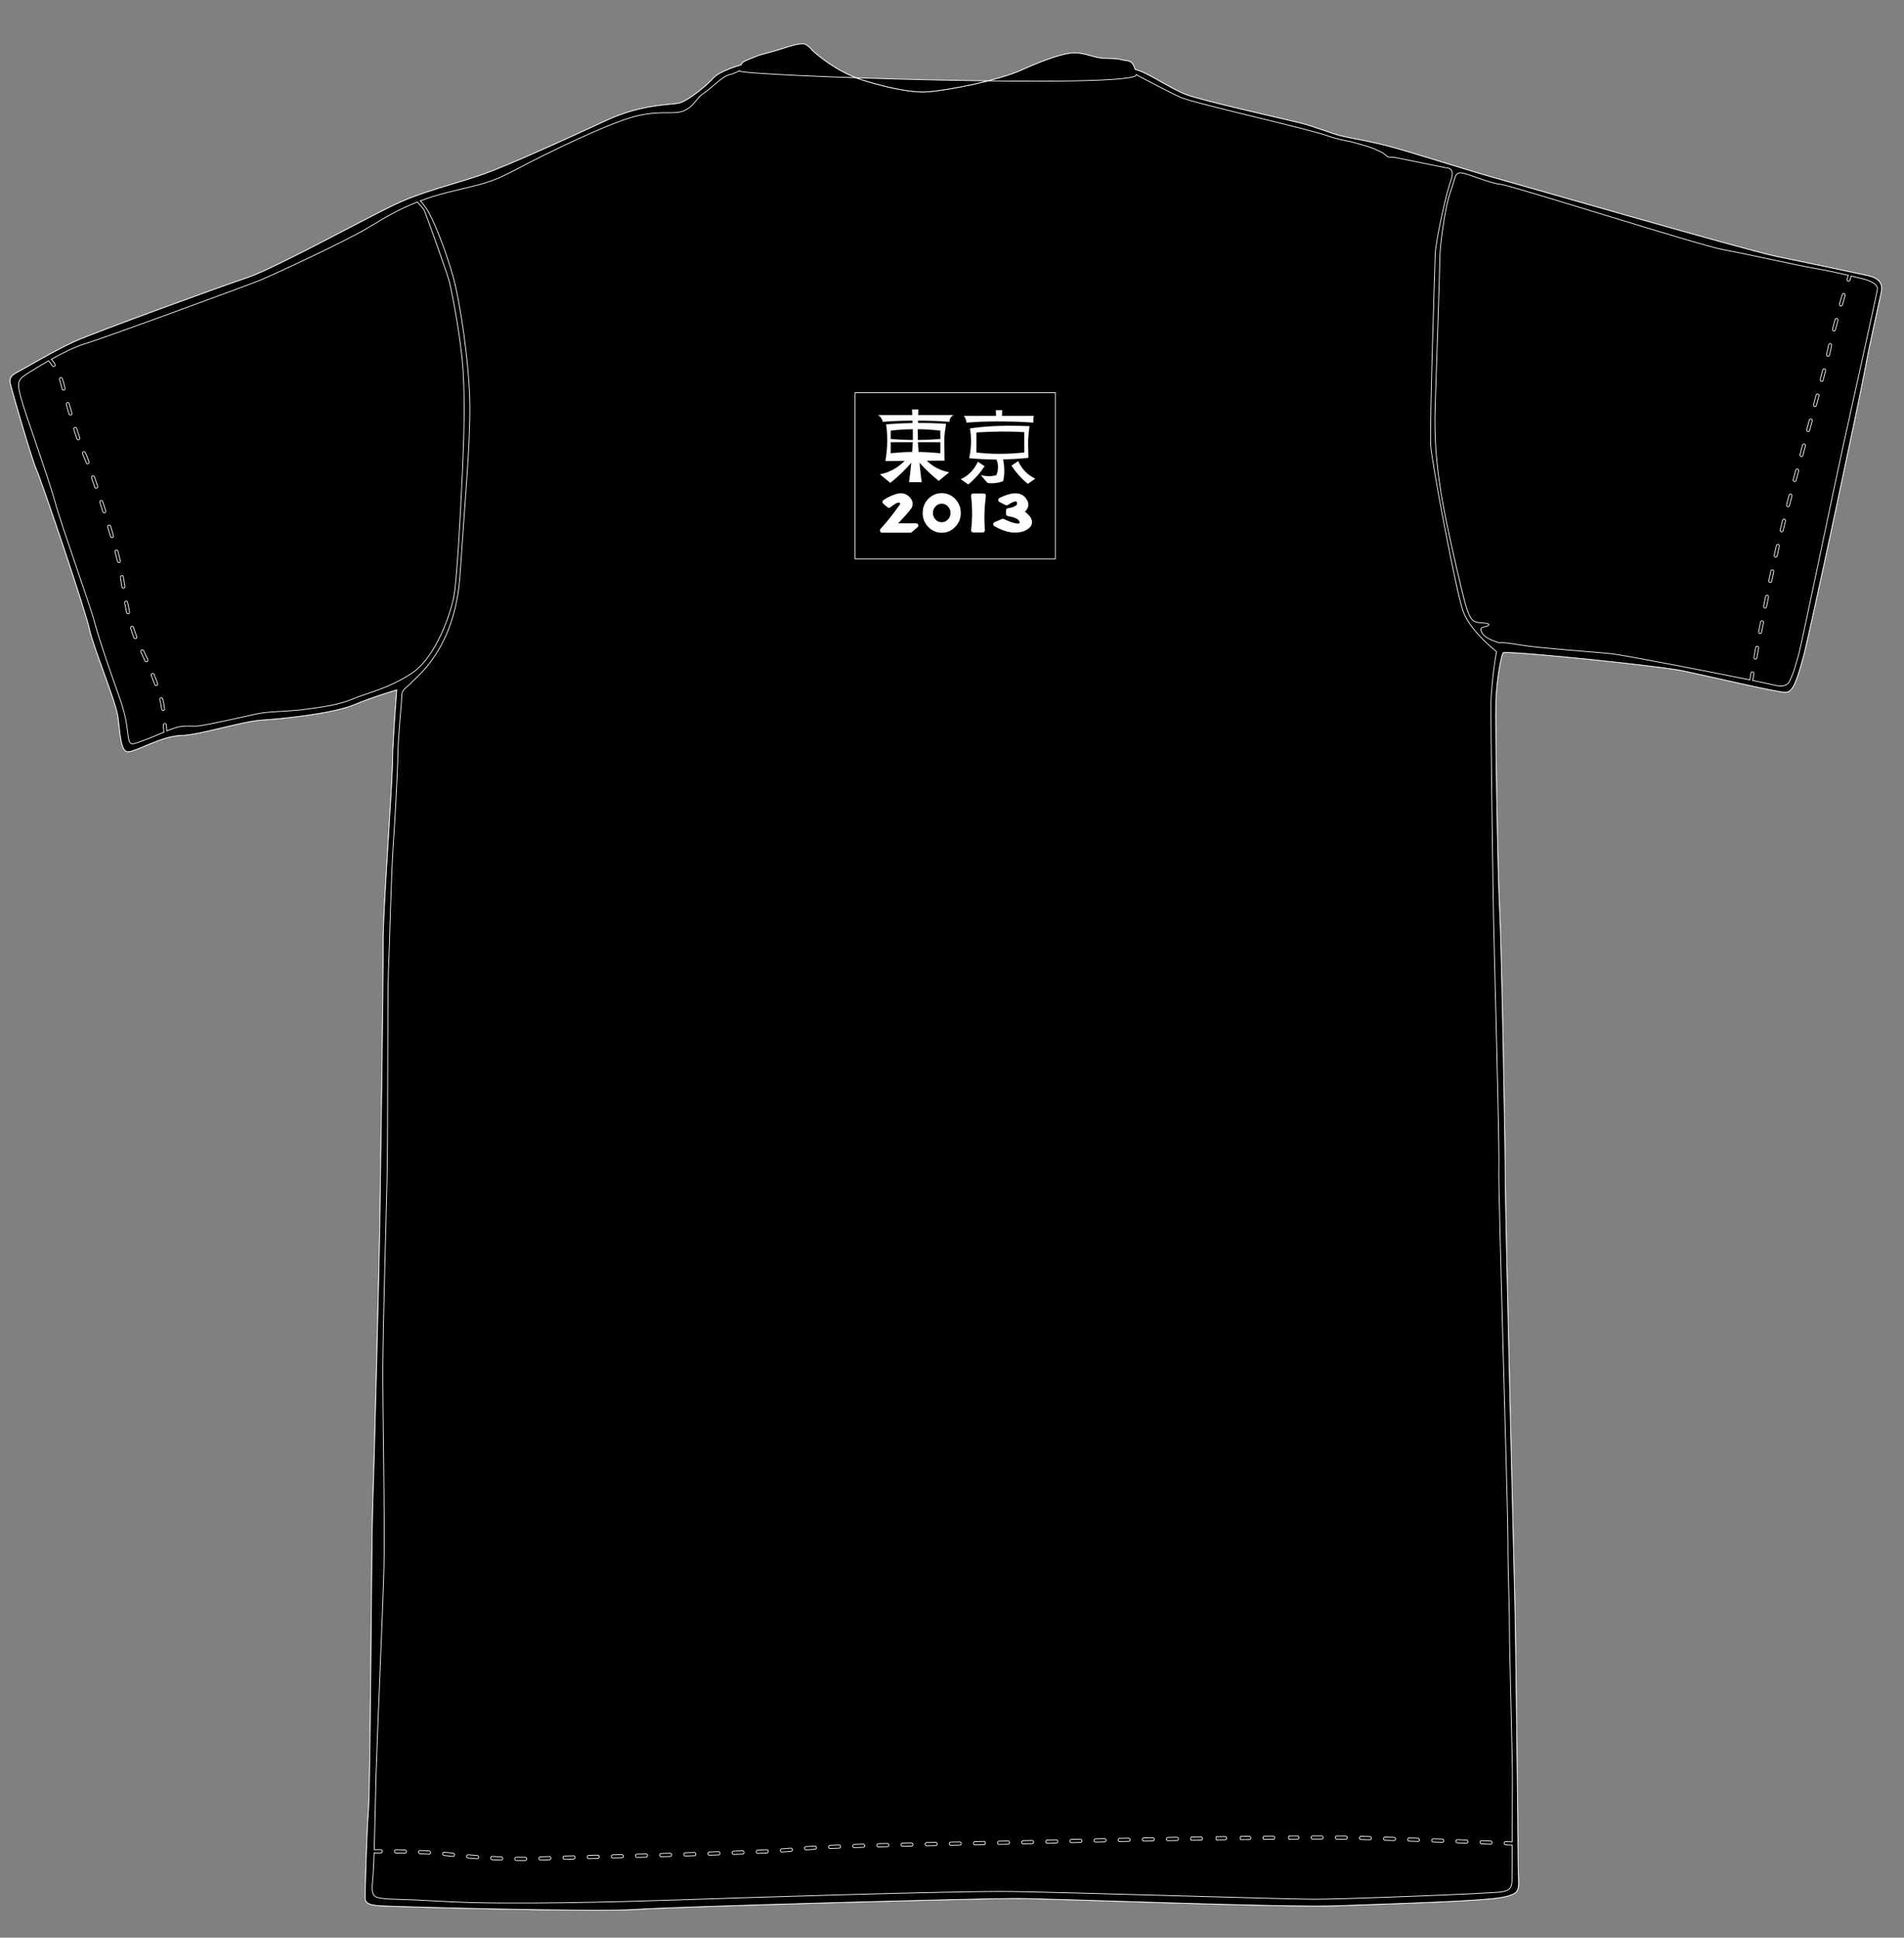 <svg xmlns="http://www.w3.org/2000/svg" xmlns:xlink="http://www.w3.org/1999/xlink" id="DO_NOT_PRINT" width="2565.666" height="2610.333" x="0" y="0" enable-background="new 0 0 2565.666 2610.333" version="1.1" viewBox="0 0 2565.666 2610.333" xml:space="preserve"><rect x="0" y="0" width="2565.666" height="2610.333" fill="#808080" stroke="none"/><g><path stroke="#FFF" stroke-miterlimit="10" d="M2516.114,371.175c-25.364-5.5-82.727-17.561-122.813-25.792 c-40.099-8.229-355.287-99.248-383.191-106.912c-27.93-7.692-112.172-34.56-137.552-41.134 c-25.374-6.59-52.271-11.442-52.271-11.442c-6.607-1.35-11.368-2.343-13.281-2.796c-11.954-2.786-35.93-12.723-55.562-17.589 c-19.625-4.88-129.424-29.293-152.836-37.95c-20.822-7.69-53.434-30.781-68.974-33.924c-0.14-0.454-0.279-0.979-0.419-1.322 c-0.117-0.291-0.257-0.551-0.384-0.842c0,0-0.649-2.192-2.295-5.169c-4.099-5.734-9.736-4.053-15.76-5.94 c-6.927-2.191-19.354-0.896-28.77-2.331c-9.441-1.419-20.758-6.519-33.568-6.808c-12.783-0.262-39.641,8.492-70.925,22.787 c-31.258,14.294-100.077,27.79-128.684,29.748c-28.604,1.956-85.481-14.283-101.416-21.368 c-31.144-13.797-52.463-34.214-52.463-34.214s-3.893-5.112-9.11-8.104c-5.244-2.966-18.665,1.17-33.771,6.134 c-15.107,4.935-28.032,7.333-33.098,9.719c-5.078,2.397-7.526,2.825-11.251,4.533c-1.239,0.564-3.396,1.572-3.396,1.572 l-3.904,2.191c0,0-0.942,1.462-1.837,3.254c-5.717,1.667-29.753,9.057-37.331,17.726c-8.626,9.884-35.265,31.815-47.207,34.006 c-11.93,2.192-50.486,1.641-95.664,22.484c-45.178,20.842-131.975,60.873-170.034,74.023 c-38.07,13.178-78.668,21.944-117.747,40.595c-39.08,18.624-160.887,85.535-196.93,97.595 c-36.03,12.076-205.042,73.486-232.957,86.099c-27.917,12.613-67.009,36.185-78.669,42.222 c-11.674,6.037-8.626,12.612-6.597,20.291c2.028,7.664,26.895,94.865,34,110.759c7.107,15.907,66.485,191.385,71.053,213.868 s34.512,95.402,38.072,116.245c3.547,20.842,3.036,50.453,14.709,49.362c11.675-1.102,45.179-21.379,70.556-21.93 c25.376-0.553,82.215-19.203,109.622-20.842c27.404-1.641,94.923-8.783,122.838-20.292c27.903-11.525,58.358-20.292,58.358-20.292 s-5.577,72.369-5.577,93.225c0,32.891-13.203,206.727-12.693,247.309c0.51,40.583-4.057,339.447-4.568,382.205 c-0.51,42.789-8.113,342.189-9.646,381.13c-1.518,38.913-3.035,372.873-5.574,404.136c-2.539,31.25-4.567,111.312-4.567,118.975 c0,7.691,5.064,9.884,19.787,10.986c14.722,1.09,289.813,8.768,344.634,4.936c54.81-3.846,464.399-14.806,511.594-14.806 c47.206,0,361.884,12.6,433.957,9.87c72.073-2.758,202.007-6.037,225.864-12.074c23.848-6.025,17.761-8.768,17.761-47.158 c0-38.39-3.548-313.666-4.058-333.957c-0.51-20.277-13.204-541.225-13.204-582.909c0-41.672-5.065-320.231-7.616-365.209 c-2.527-44.952-6.087-253.332-5.067-281.852c1.009-28.509,7.426-64.884,10.425-65.119c19.471-1.544,209.344,17.96,241.315,24.536 c31.972,6.587,129.423,29.623,139.067,29.071c9.646-0.536,14.724-15.907,23.35-47.17c8.625-31.236,77.148-354.237,82.727-385.486 c5.588-31.263,18.781-89.392,20.82-99.248C2535.404,390.901,2541.505,376.647,2516.114,371.175z"/><g><path stroke="#FFF" stroke-miterlimit="10" d="M2516.114,371.175c-25.364-5.5-82.727-17.561-122.813-25.792 c-40.099-8.229-355.287-99.248-383.191-106.912c-27.93-7.692-112.172-34.56-137.552-41.134 c-25.374-6.59-52.271-11.442-52.271-11.442c-6.607-1.35-11.368-2.343-13.281-2.796c-11.954-2.786-35.93-12.723-55.562-17.589 c-19.625-4.88-129.424-29.293-152.836-37.95c-20.822-7.69-53.434-30.781-68.974-33.924c-0.14-0.454-0.279-0.979-0.419-1.322 c-0.117-0.291-0.257-0.551-0.384-0.842c0,0-0.649-2.192-2.295-5.169c-4.099-5.734-9.736-4.053-15.76-5.94 c-6.927-2.191-19.354-0.896-28.77-2.331c-9.441-1.419-20.758-6.519-33.568-6.808c-12.783-0.262-39.641,8.492-70.925,22.787 c-31.258,14.294-100.077,27.79-128.684,29.748c-28.604,1.956-85.481-14.283-101.416-21.368 c-31.144-13.797-52.463-34.214-52.463-34.214s-3.893-5.112-9.11-8.104c-5.244-2.966-18.665,1.17-33.771,6.134 c-15.107,4.935-28.032,7.333-33.098,9.719c-5.078,2.397-7.526,2.825-11.251,4.533c-1.239,0.564-3.396,1.572-3.396,1.572 l-3.904,2.191c0,0-0.942,1.462-1.837,3.254c-5.717,1.667-29.753,9.057-37.331,17.726c-8.626,9.884-35.265,31.815-47.207,34.006 c-11.93,2.192-50.486,1.641-95.664,22.484c-45.178,20.842-131.975,60.873-170.034,74.023 c-38.07,13.178-78.668,21.944-117.747,40.595c-39.08,18.624-160.887,85.535-196.93,97.595 c-36.03,12.076-205.042,73.486-232.957,86.099c-27.917,12.613-67.009,36.185-78.669,42.222 c-11.674,6.037-8.626,12.612-6.597,20.291c2.028,7.664,26.895,94.865,34,110.759c7.107,15.907,66.485,191.385,71.053,213.868 s34.512,95.402,38.072,116.245c3.547,20.842,3.036,50.453,14.709,49.362c11.675-1.102,45.179-21.379,70.556-21.93 c25.376-0.553,82.215-19.203,109.622-20.842c27.404-1.641,94.923-8.783,122.838-20.292c27.903-11.525,58.358-20.292,58.358-20.292 s-5.577,72.369-5.577,93.225c0,32.891-13.203,206.727-12.693,247.309c0.51,40.583-4.057,339.447-4.568,382.205 c-0.51,42.789-8.113,342.189-9.646,381.13c-1.518,38.913-3.035,372.873-5.574,404.136c-2.539,31.25-4.567,111.312-4.567,118.975 c0,7.691,5.064,9.884,19.787,10.986c14.722,1.09,289.813,8.768,344.634,4.936c54.81-3.846,464.399-14.806,511.594-14.806 c47.206,0,361.884,12.6,433.957,9.87c72.073-2.758,202.007-6.037,225.864-12.074c23.848-6.025,17.761-8.768,17.761-47.158 c0-38.39-3.548-313.666-4.058-333.957c-0.51-20.277-13.204-541.225-13.204-582.909c0-41.672-5.065-320.231-7.616-365.209 c-2.527-44.952-6.087-253.332-5.067-281.852c1.009-28.509,7.426-64.884,10.425-65.119c19.471-1.544,209.344,17.96,241.315,24.536 c31.972,6.587,129.423,29.623,139.067,29.071c9.646-0.536,14.724-15.907,23.35-47.17c8.625-31.236,77.148-354.237,82.727-385.486 c5.588-31.263,18.781-89.392,20.82-99.248C2535.404,390.901,2541.505,376.647,2516.114,371.175z M475.79,941.458 c-17.772,7.69-40.1,10.972-65.476,14.266c-25.377,3.28-46.698,2.191-64.457,6.037c-17.774,3.833-70.045,15.896-80.699,16.433 c-10.654,0.565-18.781-2.191-35.022,4.396c-1.76,0.704-3.548,1.435-5.308,2.166c-0.179-2.235-0.409-5.019-0.675-8.149 c-0.104-1.199-1.11-2.081-2.219-1.97c-1.124,0.111-1.928,1.185-1.826,2.384c0.333,3.764,0.586,6.975,0.765,9.374 c-13.217,5.5-25.964,10.974-33.376,13.192c-9.135,2.744-13.191,7.127-15.22-10.972c-2.029-18.085-4.568-30.161-12.185-51.54 c-7.616-21.381-26.384-74.589-32.483-98.16c-6.088-23.571-44.158-128.858-53.292-162.313 c-9.136-33.455-40.611-120.091-45.675-139.279c-5.08-19.189-6.1-24.676,5.575-32.368c5.357-3.5,17.465-11.083,31.334-18.912 c1.366,1.655,3.165,3.956,5.117,6.878c0.394,0.607,1.007,0.896,1.646,0.896c0.408,0,0.828-0.123,1.2-0.4 c0.904-0.702,1.096-2.095,0.446-3.073c-1.775-2.646-3.368-4.713-4.721-6.383c15.437-8.573,32.469-17.091,44.667-20.663 c24.369-7.14,219.766-78.973,236.008-85.546c16.243-6.576,114.699-52.105,145.678-70.744 c21.206-12.777,41.005-24.799,66.88-34.958c2.079,3.034,7.77,8.189,9.249,11.372c2.03,4.398,30.443,82.804,34.002,97.058 c3.548,14.266,15.732,77.332,18.271,118.451c2.539,41.133,1.52,84.457-1.021,139.83c-2.538,55.388-7.105,139.844-11.164,163.415 c-4.07,23.587-24.354,83.343-56.839,104.75C522.475,928.306,493.548,933.78,475.79,941.458z M2009.09,945.854 c-0.511,21.381,2.539,244.016,3.546,295.57c1.022,51.54,8.116,301.593,7.106,332.305c-1.02,30.698,12.185,452.934,12.185,501.192 c0,48.261,2.028,82.253,2.028,116.259c0,33.994,4.059,172.169,4.059,203.998c0,18.183-0.166,55.388-0.307,86.154l-8.726-0.346 c-1.443-0.096-2.068,0.911-2.12,2.096c-0.038,1.227,0.83,2.248,1.952,2.288l8.881,0.372c-0.104,21.051-0.18,38.405-0.18,43.215 c0,12.076-0.51,17.562-14.212,19.755c-13.704,2.192-213.681,9.884-251.753,9.884c-38.06,0-334.975-9.334-408.567-10.421 c-73.604-1.104-391.827,9.316-455.773,11.508c-63.96,2.192-222.305,6.576-301.486,2.192c-79.181-4.384-78.67-2.742-89.845-4.384 c-11.165-1.652-16.229-1.116-13.704-25.224c0.856-8.023,1.468-20.775,1.965-36.033c2.106-0.015,5.194-0.043,9.073-0.043 c1.122,0,2.026-0.992,2.026-2.191c0-1.215-0.904-2.191-2.026-2.191c-3.777,0-6.827,0.027-8.919,0.041 c0.919-30.078,1.479-68.824,2.449-101.618c1.532-51.54,9.136-221.532,10.667-278.562c1.531-57.025-2.027-223.735-1.53-275.829 c0.51-52.092,4.069-183.142,5.587-243.462c1.533-60.335,0.511-252.258,2.029-286.25c1.532-34.006,3.559-124.488,6.087-162.328 c2.539-37.839,6.097-100.337,6.595-128.307c0.523-27.969,5.092-66.911,5.092-77.332c0-10.421,7.604-12.048,13.702-19.188 c6.087-7.127,58.358-44.413,64.954-144.765c6.608-100.338,13.703-173.825,13.205-228.123 c-0.511-54.284-12.694-138.189-22.851-174.376c-10.144-36.184-26.883-77.868-35.519-90.481c-4.135-6.037-6.624-9.152-8.384-10.656 c10.856-4.107,22.76-7.883,36.298-11.289c48.215-12.048,56.329-11.498,95.421-32.339c39.081-20.842,124.856-62.513,159.878-70.742 c35.023-8.215,50.243-1.089,63.946-7.127c13.703-6.037,16.241-16.997,26.397-23.571c10.143-6.59,24.865-22.498,34-24.689 c6.955-1.667,11.828-4.273,13.768-5.43c-2.028,6.974,538.73,24.536,535.133,5.209l0.396,0.36c0,0,41.158,21.861,58.535,29.884 c17.352,8.035,176.35,43.477,200.093,52.588c5.613,2.135,16.229,4.7,29.319,7.416l0.025-0.166 c6.278,1.641,27.24,7.25,33.682,10.49c7.617,3.847,9.352,3.419,13.934,7.818c4.555,4.381,4.338,1.501,15.502,3.693 c11.162,2.192,61.419,12.613,64.966,13.178c3.559,0.537,13.704,0,7.106,18.085c-6.596,18.1-20.3,82.253-20.809,98.16 c-0.497,15.894-7.604,234.145-6.086,257.716c1.518,23.599,33.492,193.025,43.138,222.097 c8.307,25.018,37.611,49.597,45.625,55.953C2012.969,895.912,2009.483,929.176,2009.09,945.854z M2483.133,603.114 c-11.162,50.453-55.32,264.32-59.378,278.586c-4.069,14.24-6.595,23.571-9.647,30.147c-3.047,6.588-4.566,15.894-23.857,10.972 c-3.928-1.02-14.287-3.225-28.423-6.133l1.604-8.932c0.219-1.199-0.494-2.343-1.604-2.578c-1.15-0.234-2.171,0.551-2.39,1.722 l-1.592,8.988c-56.637-11.552-165.672-32.573-184.682-34.972c-14.519-1.82-63.997-5.101-102.973-9.208 c-24.153-2.563-44.362-7.346-49.352-5.582c-6.418-1.862-19.635-6.383-23.424-12.944c-5.078-8.781,1.006-7.693,6.596-9.882 c5.587-2.192,1.518-3.819-9.135-4.385c-10.654-0.539-13.703-4.935-18.781-20.277c-5.077-15.37-28.924-119.002-34.514-155.751 c-5.574-36.738-9.146-68.538-7.615-116.798c1.532-48.247,6.099-177.118,6.099-195.755c0-18.65,7.106-71.293,14.2-91.046 c7.107-19.726,5.588-27.419,15.22-26.3c9.646,1.103,37.065,13.715,52.796,15.342c15.732,1.653,267.483,82.252,300.974,88.29 c33.503,6.037,97.961,20.842,123.848,25.227c15.21,2.577,31.106,6.105,43.496,9.014l-1.646,5.141 c-0.371,1.145,0.19,2.399,1.262,2.786c0.217,0.096,0.434,0.123,0.649,0.123c0.856,0,1.633-0.565,1.927-1.474l1.812-5.625 c6.813,1.612,12.26,2.977,15.438,3.75c9.134,2.192,20.809,7.113,19.789,14.252 C2528.811,396.938,2494.298,552.678,2483.133,603.114z"/><path stroke="#FFF" stroke-miterlimit="10" d="M193.558,876.586c-0.523-1.074-1.747-1.459-2.756-0.922 c-0.982,0.551-1.365,1.889-0.855,2.949c1.812,3.75,3.651,7.692,5.461,11.704c0.358,0.8,1.071,1.24,1.825,1.24 c0.293,0,0.601-0.054,0.88-0.22c1.023-0.524,1.429-1.833,0.945-2.922C197.232,884.347,195.382,880.378,193.558,876.586z"/><path stroke="#FFF" stroke-miterlimit="10" d="M179.944,845.171c-0.357-1.145-1.505-1.792-2.563-1.391 c-1.073,0.372-1.646,1.613-1.302,2.756c1.39,4.591,2.858,8.822,4.363,12.53c0.318,0.812,1.071,1.31,1.85,1.31 c0.28,0,0.548-0.041,0.816-0.18c1.02-0.483,1.492-1.778,1.047-2.881C182.712,853.719,181.297,849.638,179.944,845.171z"/><path stroke="#FFF" stroke-miterlimit="10" d="M83.975,510.014c-0.409-1.13-1.582-1.681-2.628-1.241 c-1.046,0.442-1.556,1.71-1.148,2.84c1.046,2.866,1.888,5.763,2.552,8.628l0.892,3.723c0.244,0.979,1.06,1.626,1.967,1.626 c0.165,0,0.33-0.014,0.509-0.054c1.097-0.305,1.736-1.518,1.457-2.689l-0.882-3.667C85.991,516.148,85.072,513.06,83.975,510.014z"/><path stroke="#FFF" stroke-miterlimit="10" d="M100.727,575.806c-1.059,0.415-1.622,1.656-1.251,2.8 c1.405,4.313,2.795,8.518,4.121,12.433c0.319,0.896,1.086,1.447,1.915,1.447c0.241,0,0.471-0.042,0.7-0.137 c1.046-0.414,1.596-1.695,1.2-2.814c-1.34-3.914-2.716-8.077-4.095-12.376C102.946,576.014,101.785,575.407,100.727,575.806z"/><path stroke="#FFF" stroke-miterlimit="10" d="M219.255,941.499c-0.32-1.171-1.469-1.819-2.528-1.49 c-1.071,0.359-1.696,1.572-1.376,2.73c0.65,2.37,1.146,4.439,1.44,6.161c0.346,1.972,0.676,4.149,0.982,6.425 c0.141,1.102,1.009,1.875,2.006,1.875c0.101,0,0.203,0,0.303-0.014c1.098-0.18,1.865-1.31,1.711-2.495 c-0.333-2.33-0.665-4.579-1.022-6.591C220.465,946.254,219.942,944.036,219.255,941.499z"/><path stroke="#FFF" stroke-miterlimit="10" d="M169.571,809.703c-1.096,0.234-1.799,1.393-1.582,2.592 c0.817,4.3,1.686,8.642,2.628,12.93c0.217,0.994,1.061,1.681,1.979,1.681c0.152,0,0.304-0.012,0.458-0.069 c1.098-0.262,1.775-1.461,1.506-2.632c-0.917-4.247-1.787-8.534-2.589-12.807C171.741,810.214,170.656,809.415,169.571,809.703z"/><path stroke="#FFF" stroke-miterlimit="10" d="M204.912,907.298c-1.033,0.482-1.492,1.778-1.047,2.896 c1.659,4.134,3.242,8.201,4.685,12.089c0.33,0.854,1.097,1.364,1.887,1.364c0.256,0,0.511-0.041,0.766-0.151 c1.033-0.455,1.544-1.738,1.109-2.854c-1.454-3.928-3.048-8.036-4.731-12.2C207.145,907.341,205.935,906.83,204.912,907.298z"/><path stroke="#FFF" stroke-miterlimit="10" d="M124.687,641.173c-1.046,0.429-1.569,1.696-1.186,2.826 c1.353,3.916,2.782,8.063,4.224,12.365c0.293,0.882,1.083,1.435,1.9,1.435c0.243,0,0.473-0.042,0.703-0.139 c1.046-0.414,1.594-1.667,1.212-2.812c-1.456-4.315-2.872-8.463-4.237-12.393C126.906,641.339,125.733,640.759,124.687,641.173z"/><path stroke="#FFF" stroke-miterlimit="10" d="M135.812,674.214c-1.046,0.414-1.594,1.669-1.237,2.812l4.031,12.435 c0.28,0.908,1.072,1.461,1.913,1.461c0.23,0,0.446-0.029,0.665-0.111c1.058-0.386,1.62-1.641,1.25-2.786l-4.019-12.459 C138.033,674.423,136.897,673.815,135.812,674.214z"/><path stroke="#FFF" stroke-miterlimit="10" d="M115.004,609.704c-0.486-1.09-1.71-1.572-2.706-1.048 c-1.021,0.509-1.456,1.833-0.97,2.923l0.689,1.53c0.98,2.136,2.41,5.734,4.185,10.433c0.307,0.856,1.071,1.378,1.876,1.378 c0.254,0,0.509-0.054,0.75-0.151c1.048-0.469,1.545-1.75,1.122-2.866c-1.809-4.838-3.292-8.56-4.312-10.766L115.004,609.704z"/><path stroke="#FFF" stroke-miterlimit="10" d="M166.203,776.938c-0.19-1.212-1.212-1.695-2.283-1.503 c-1.111,0.208-1.812,1.669-1.621,2.868l1.952,12.351c0.165,1.062,1.02,1.821,1.989,1.821c0.117,0,0.231-0.029,0.346-0.042 c1.11-0.206,1.85-1.351,1.659-2.537L166.203,776.938z"/><path stroke="#FFF" stroke-miterlimit="10" d="M156.354,740.946c-1.086,0.345-1.686,1.558-1.366,2.716 c1.276,4.673,2.398,8.932,3.291,12.64c0.243,0.979,1.073,1.626,1.979,1.626c0.151,0,0.33-0.014,0.51-0.055 c1.083-0.316,1.733-1.515,1.44-2.688c-0.917-3.748-2.041-8.05-3.342-12.75C158.561,741.263,157.414,740.574,156.354,740.946z"/><path stroke="#FFF" stroke-miterlimit="10" d="M146.415,707.464c-1.059,0.385-1.633,1.627-1.276,2.784 c1.3,4.261,2.59,8.437,3.803,12.504c0.279,0.922,1.071,1.501,1.938,1.501c0.204,0,0.408-0.028,0.613-0.097 c1.07-0.371,1.659-1.613,1.312-2.757c-1.223-4.065-2.488-8.284-3.815-12.557C148.635,707.698,147.486,707.078,146.415,707.464z"/><path stroke="#FFF" stroke-miterlimit="10" d="M90.686,542.408c-1.085,0.343-1.685,1.584-1.352,2.729 c1.147,4.079,2.384,8.326,3.674,12.599c0.28,0.936,1.07,1.515,1.94,1.515c0.203,0,0.406-0.026,0.612-0.108 c1.07-0.359,1.66-1.601,1.313-2.757c-1.289-4.261-2.499-8.477-3.662-12.544C92.881,542.682,91.732,542.034,90.686,542.408z"/><path stroke="#FFF" stroke-miterlimit="10" d="M805.421,2499.238l-12.21,0.316c-1.124,0.042-2.004,1.035-1.978,2.248 c0.024,1.186,0.917,2.135,2.028,2.135h0.024l12.237-0.316c1.123-0.027,2.003-1.033,1.964-2.246 C807.463,2500.162,806.786,2499.129,805.421,2499.238z"/><path stroke="#FFF" stroke-miterlimit="10" d="M935.559,2495.613l-12.197,0.386c-1.124,0.026-2.004,1.047-1.966,2.26 c0.025,1.188,0.932,2.124,2.029,2.124h0.05l12.197-0.387c1.123-0.027,2.003-1.046,1.979-2.246 C937.611,2496.537,936.822,2495.695,935.559,2495.613z"/><path stroke="#FFF" stroke-miterlimit="10" d="M870.489,2497.502l-12.198,0.345c-1.122,0.026-2.002,1.048-1.978,2.247 c0.027,1.199,0.933,2.135,2.029,2.135c0,0,0.038,0,0.053,0l12.208-0.331c1.11-0.039,1.991-1.032,1.966-2.245 C872.542,2498.438,871.676,2497.321,870.489,2497.502z"/><path stroke="#FFF" stroke-miterlimit="10" d="M1910.617,2476.396l-11.724-0.427c-1.047-0.083-2.054,0.91-2.106,2.109 c-0.023,1.212,0.855,2.22,1.965,2.273l12.186,0.442c0.025,0,0.05,0,0.05,0c1.1,0,1.788-0.938,1.825-2.123 C1912.853,2477.459,1911.74,2476.425,1910.617,2476.396z"/><path stroke="#FFF" stroke-miterlimit="10" d="M837.956,2498.383l-12.198,0.317c-1.123,0.029-2.017,1.034-1.99,2.261 c0.025,1.186,0.943,2.123,2.028,2.123h0.037l12.223-0.315c1.122-0.03,2.005-1.048,1.979-2.26 C839.996,2499.307,838.988,2498.398,837.956,2498.383z"/><path stroke="#FFF" stroke-miterlimit="10" d="M903.036,2496.605l-12.21,0.345c-1.122,0.026-2.016,1.034-1.979,2.246 c0.026,1.187,0.932,2.136,2.029,2.136h0.039l12.223-0.343c1.122-0.028,2.002-1.046,1.978-2.26 C905.09,2497.529,904.301,2496.66,903.036,2496.605z"/><path stroke="#FFF" stroke-miterlimit="10" d="M1098.102,2486.944c-4.465,0.259-8.548,0.522-12.224,0.81 c-1.122,0.083-1.962,1.131-1.887,2.332c0.078,1.157,0.97,2.039,2.017,2.039c0.05,0,0.1,0,0.153,0 c3.661-0.275,7.717-0.537,12.158-0.799c1.122-0.055,1.978-1.088,1.925-2.301 C1100.168,2487.825,1099.353,2486.957,1098.102,2486.944z"/><path stroke="#FFF" stroke-miterlimit="10" d="M1130.649,2485.454l-12.198,0.496c-1.134,0.041-2.002,1.062-1.952,2.261 c0.038,1.199,0.944,2.124,2.017,2.124c0.038,0,0.063,0,0.09,0l12.197-0.498c1.109-0.055,2.003-1.061,1.952-2.274 C1132.703,2486.363,1131.732,2485.386,1130.649,2485.454z"/><path stroke="#FFF" stroke-miterlimit="10" d="M1000.613,2493.351l-12.196,0.47c-1.123,0.057-2.003,1.062-1.952,2.274 c0.037,1.187,0.931,2.108,2.028,2.108c0,0,0.037,0,0.063,0l12.197-0.467c1.124-0.055,1.99-1.076,1.965-2.275 C1002.667,2494.248,1001.571,2493.326,1000.613,2493.351z"/><path stroke="#FFF" stroke-miterlimit="10" d="M1065.581,2489.77c-3.458,0.316-7.526,0.633-12.147,0.937 c-1.123,0.082-1.977,1.117-1.9,2.329c0.063,1.157,0.957,2.055,2.017,2.055c0.049,0,0.09,0,0.126,0 c4.646-0.316,8.766-0.634,12.248-0.953c1.123-0.109,1.94-1.156,1.862-2.369C1067.687,2490.569,1066.678,2489.645,1065.581,2489.77 z"/><path stroke="#FFF" stroke-miterlimit="10" d="M1033.123,2491.892l-12.185,0.578c-1.123,0.068-1.991,1.09-1.938,2.288 c0.036,1.172,0.942,2.096,2.028,2.096c0.023,0,0.063,0,0.063,0l12.223-0.578c1.121-0.068,1.99-1.103,1.938-2.302 C1035.201,2492.761,1034.436,2491.988,1033.123,2491.892z"/><path stroke="#FFF" stroke-miterlimit="10" d="M675.412,2501.512c-4.071-0.164-8.116-0.332-12.147-0.537 c-1.225-0.096-2.065,0.87-2.119,2.083c-0.05,1.198,0.806,2.231,1.929,2.303c4.043,0.205,8.114,0.371,12.194,0.536 c0.027,0,0.04,0,0.078,0c1.085,0,1.978-0.936,2.028-2.123C677.401,2502.561,676.532,2501.54,675.412,2501.512z"/><path stroke="#FFF" stroke-miterlimit="10" d="M545.77,2492.182c-4.233-0.111-8.33-0.181-12.221-0.235h-0.026 c-1.109,0-2.016,0.952-2.029,2.165c-0.012,1.212,0.88,2.205,2.017,2.217c3.865,0.057,7.937,0.125,12.16,0.234h0.051 c1.083,0,2.002-0.949,2.028-2.135C547.762,2493.215,546.88,2492.207,545.77,2492.182z"/><path stroke="#FFF" stroke-miterlimit="10" d="M1943.599,2477.625l-12.208-0.469c-1.176-0.058-2.056,0.908-2.092,2.121 c-0.041,1.201,0.84,2.22,1.962,2.26l12.185,0.471c0.026,0,0.052,0,0.078,0c1.084,0,1.99-0.938,2.028-2.122 C1945.59,2478.687,1944.711,2477.664,1943.599,2477.625z"/><path stroke="#FFF" stroke-miterlimit="10" d="M578.317,2493.56c-4.044-0.262-8.14-0.481-12.222-0.661 c-1.161,0.068-2.055,0.896-2.118,2.094c-0.038,1.215,0.83,2.248,1.952,2.289c4.057,0.178,8.127,0.4,12.133,0.66 c0.052,0,0.09,0,0.129,0c1.07,0,1.963-0.896,2.026-2.053C580.283,2494.662,579.441,2493.629,578.317,2493.56z"/><path stroke="#FFF" stroke-miterlimit="10" d="M772.859,2500.094l-12.221,0.346c-1.124,0.025-2.004,1.047-1.966,2.246 c0.026,1.198,0.919,2.136,2.016,2.136c0.025,0,0.04,0,0.064,0l12.21-0.343c1.122-0.029,2.017-1.051,1.978-2.25 C774.916,2501.016,773.958,2500.094,772.859,2500.094z"/><path stroke="#FFF" stroke-miterlimit="10" d="M1996.432,2479.664c-1.095,0.027-2.064,0.909-2.104,2.122 c-0.037,1.201,0.829,2.222,1.953,2.261l12.209,0.496h0.064c1.097,0,2.003-0.922,2.04-2.108c0.039-1.213-0.841-2.22-1.964-2.274 L1996.432,2479.664z"/><path stroke="#FFF" stroke-miterlimit="10" d="M1976.108,2478.865l-12.196-0.484c-1.493-0.094-2.068,0.91-2.106,2.109 c-0.026,1.228,0.843,2.249,1.965,2.273l12.198,0.483c0.012,0,0.05,0,0.063,0c1.097,0,1.989-0.922,2.029-2.12 C1978.11,2479.926,1977.23,2478.907,1976.108,2478.865z"/><path stroke="#FFF" stroke-miterlimit="10" d="M707.816,2501.996h-0.012l-5.575,0.014l-6.569-0.042c-0.015,0-0.015,0-0.015,0 c-1.122,0-2.028,0.978-2.042,2.179c-0.012,1.214,0.88,2.205,2.003,2.205l6.623,0.041l5.602-0.014 c1.122-0.027,2.028-1.006,2.015-2.221C709.833,2502.959,708.927,2501.996,707.816,2501.996z"/><path stroke="#FFF" stroke-miterlimit="10" d="M740.275,2501.059c-3.955,0.121-7.273,0.248-9.877,0.357l-2.358,0.096 c-1.122,0.043-2.002,1.062-1.953,2.274c0.039,1.187,0.944,2.11,2.03,2.11c0,0,0.037,0,0.062,0l2.4-0.096 c2.575-0.113,5.88-0.235,9.822-0.359c1.122-0.055,2.004-1.046,1.951-2.273C742.33,2501.954,741.181,2501.03,740.275,2501.059z"/><path stroke="#FFF" stroke-miterlimit="10" d="M1163.194,2484.353l-12.208,0.385c-1.122,0.027-2.002,1.047-1.978,2.26 c0.038,1.187,0.945,2.124,2.041,2.124h0.038l12.211-0.387c1.122-0.026,2.002-1.02,1.965-2.233 C1165.237,2485.274,1164.383,2484.406,1163.194,2484.353z"/><path stroke="#FFF" stroke-miterlimit="10" d="M610.75,2496.619c-2.652-0.291-5.294-0.606-7.909-0.924l-4.198-0.455 c-1.021-0.082-2.105,0.746-2.22,1.971c-0.116,1.201,0.701,2.261,1.823,2.4l4.146,0.454c2.63,0.317,5.283,0.634,7.95,0.924 c0.076,0.016,0.153,0.016,0.217,0.016c1.02,0,1.899-0.843,2.002-1.974C612.676,2497.834,611.872,2496.744,610.75,2496.619z"/><path stroke="#FFF" stroke-miterlimit="10" d="M643.054,2499.68c-4.069-0.316-8.112-0.648-12.132-1.007 c-0.995-0.166-2.095,0.788-2.182,2.001c-0.09,1.197,0.727,2.26,1.85,2.369c4.032,0.359,8.089,0.69,12.171,1.008 c0.04,0,0.09,0,0.141,0c1.072,0,1.952-0.869,2.029-2.027C645.007,2500.81,644.177,2499.762,643.054,2499.68z"/><path stroke="#FFF" stroke-miterlimit="10" d="M968.08,2494.551l-12.185,0.414c-1.123,0.057-2.004,1.048-1.979,2.261 c0.04,1.187,0.944,2.122,2.028,2.122c0.026,0,0.051,0,0.078,0l12.195-0.413c1.124-0.04,2.004-1.062,1.967-2.274 C970.133,2495.461,969.073,2494.468,968.08,2494.551z"/><path stroke="#FFF" stroke-miterlimit="10" d="M1683.452,2473.834l-11.788,0.139l-0.383,2.204l0.419,2.192l11.79-0.14 c1.123,0,2.017-1.005,2.004-2.218C1685.494,2474.812,1684.664,2473.777,1683.452,2473.834z"/><path stroke="#FFF" stroke-miterlimit="10" d="M1650.956,2474.219h-0.013l-12.044,0.166l-0.127,2.191l0.19,2.193l12.018-0.167 c1.122-0.013,2.019-0.993,2.004-2.206C1652.973,2475.184,1652.065,2474.219,1650.956,2474.219z"/><path stroke="#FFF" stroke-miterlimit="10" d="M1618.422,2474.646l-12.196,0.192c-1.124,0.014-2.017,1.007-2.004,2.221 c0.013,1.199,0.919,2.163,2.029,2.163h0.023l12.185-0.193c1.122-0.013,2.028-0.992,2.005-2.219 C1620.451,2475.598,1619.289,2474.385,1618.422,2474.646z"/><path stroke="#FFF" stroke-miterlimit="10" d="M1585.914,2475.156l-12.197,0.207c-1.11,0.015-2.017,1.021-1.992,2.22 c0.014,1.2,0.919,2.165,2.028,2.165h0.039l12.186-0.208c1.122-0.015,2.016-1.02,2.002-2.219 C1587.954,2476.108,1586.883,2474.979,1585.914,2475.156z"/><path stroke="#FFF" stroke-miterlimit="10" d="M1715.373,2473.543h-0.011l-11.587,0.11c-1.122,0-2.026,0.993-2.016,2.206 c0.013,1.2,0.919,2.178,2.042,2.178h0.014l12.185-0.109c1.122,0,1.723-0.994,1.709-2.219 C1717.696,2474.508,1716.496,2473.543,1715.373,2473.543z"/><path stroke="#FFF" stroke-miterlimit="10" d="M1846.048,2474.191l-12.21-0.371c-1.084,0.205-2.041,0.936-2.066,2.149 c-0.04,1.2,0.842,2.206,1.965,2.234l12.195,0.372h0.053c1.096,0,2.002-0.938,2.04-2.137 C1848.05,2475.227,1847.171,2474.219,1846.048,2474.191z"/><path stroke="#FFF" stroke-miterlimit="10" d="M1748.483,2473.338L1748.483,2473.338l-11.598,0.055l-0.587,2.191l0.611,2.191 l11.584-0.054c1.123,0,2.029-0.993,2.018-2.191C1750.512,2474.316,1749.606,2473.338,1748.483,2473.338z"/><path stroke="#FFF" stroke-miterlimit="10" d="M1878.582,2475.253l-12.196-0.414c-1.251-0.041-2.057,0.91-2.106,2.11 c-0.026,1.227,0.855,2.233,1.965,2.273l12.197,0.415c0.025,0,0.051,0,0.077,0c1.084,0,1.99-0.937,2.015-2.124 C1880.584,2476.301,1879.692,2475.28,1878.582,2475.253z"/><path stroke="#FFF" stroke-miterlimit="10" d="M1553.403,2475.709l-12.185,0.234c-1.122,0.015-2.015,1.006-1.989,2.232 c0.013,1.184,0.919,2.15,2.028,2.15h0.038l12.184-0.221c1.123-0.027,2.016-1.02,1.993-2.232 C1555.446,2476.646,1554.477,2475.887,1553.403,2475.709z"/><path stroke="#FFF" stroke-miterlimit="10" d="M1813.512,2473.447l-12.183-0.109h-0.013c-1.123,0-2.03,0.979-2.03,2.192 c-0.012,1.198,0.894,2.191,2.017,2.191l12.172,0.109h0.025c1.109,0,2.016-0.98,2.028-2.179 C1815.541,2474.439,1814.636,2473.447,1813.512,2473.447z"/><path stroke="#FFF" stroke-miterlimit="10" d="M1781.005,2473.27h-12.185c-1.122,0-2.041,0.979-2.028,2.203 c0,1.213,0.906,2.182,2.028,2.182h0.011h12.174c1.136,0,2.028-0.98,2.028-2.193 C1783.033,2474.234,1782.141,2473.27,1781.005,2473.27z"/><path stroke="#FFF" stroke-miterlimit="10" d="M1390.847,2479.417l-12.196,0.274c-1.137,0.027-2.017,1.021-2.004,2.233 c0.026,1.186,0.932,2.151,2.041,2.151h0.026l12.224-0.277c1.121-0.012,2.002-1.035,1.977-2.233 C1392.902,2480.353,1391.894,2479.512,1390.847,2479.417z"/><path stroke="#FFF" stroke-miterlimit="10" d="M1325.791,2480.754l-12.197,0.232c-1.109,0.029-2.003,1.021-1.99,2.235 c0.026,1.2,0.931,2.148,2.028,2.148h0.039l12.196-0.232c1.123-0.015,2.016-1.02,1.992-2.233 C1327.833,2481.691,1327.08,2480.712,1325.791,2480.754z"/><path stroke="#FFF" stroke-miterlimit="10" d="M1260.762,2482.021l-12.186,0.246c-1.122,0.044-2.015,1.037-1.99,2.25 c0.025,1.185,0.919,2.136,2.028,2.136h0.026l12.185-0.248c1.123-0.014,2.015-1.02,2.003-2.219 C1262.801,2482.959,1261.998,2481.925,1260.762,2482.021z"/><path stroke="#FFF" stroke-miterlimit="10" d="M1228.24,2482.726l-12.198,0.262c-1.122,0.013-2.015,1.033-1.978,2.246 c0.013,1.185,0.919,2.136,2.029,2.136c0.012,0,0.025,0,0.025,0l12.197-0.262c1.122-0.041,2.016-1.02,1.989-2.247 C1230.293,2483.661,1229.502,2483.041,1228.24,2482.726z"/><path stroke="#FFF" stroke-miterlimit="10" d="M1520.922,2476.314h-0.027l-12.196,0.234c-1.123,0.043-2.016,1.034-1.991,2.246 c0.024,1.188,0.932,2.152,2.029,2.152h0.038l12.197-0.248c1.123-0.028,2.002-1.035,1.989-2.235 C1522.937,2477.266,1522.031,2476.314,1520.922,2476.314z"/><path stroke="#FFF" stroke-miterlimit="10" d="M1358.312,2480.119l-12.184,0.233c-1.124,0.029-2.017,1.021-1.991,2.233 c0.014,1.201,0.92,2.151,2.016,2.151c0.026,0,0.026,0,0.026,0l12.223-0.233c1.123-0.043,2.003-1.035,1.988-2.246 C1360.367,2481.056,1359.486,2480.119,1358.312,2480.119z"/><path stroke="#FFF" stroke-miterlimit="10" d="M1293.27,2481.388l-12.197,0.233c-1.109,0.028-2.004,1.021-1.989,2.248 c0.024,1.186,0.93,2.135,2.028,2.135c0.024,0,0.024,0,0.024,0l12.212-0.233c1.122-0.013,2.014-1.019,1.987-2.218 C1295.324,2482.325,1294.406,2481.318,1293.27,2481.388z"/><path stroke="#FFF" stroke-miterlimit="10" d="M1455.865,2477.746l-12.197,0.307c-1.109,0.026-2.003,1.033-1.979,2.231 c0.026,1.199,0.933,2.15,2.029,2.15h0.051l12.186-0.304c1.122-0.028,2.003-1.032,1.989-2.245 C1457.918,2478.687,1456.988,2477.693,1455.865,2477.746z"/><path stroke="#FFF" stroke-miterlimit="10" d="M1195.719,2483.469l-12.198,0.318c-1.109,0.025-2.004,1.033-1.979,2.232 c0.026,1.199,0.933,2.148,2.028,2.148h0.052l12.196-0.316c1.11-0.015,2.004-1.032,1.98-2.246 C1197.771,2484.406,1196.892,2483.481,1195.719,2483.469z"/><path stroke="#FFF" stroke-miterlimit="10" d="M1423.407,2478.603h-0.052l-12.195,0.332c-1.111,0.042-2.005,1.034-1.979,2.246 c0.026,1.187,0.933,2.136,2.028,2.136h0.052l12.197-0.329c1.11-0.028,2.003-1.034,1.979-2.233 C1425.397,2479.554,1424.505,2478.603,1423.407,2478.603z"/><path stroke="#FFF" stroke-miterlimit="10" d="M1488.387,2476.99l-12.197,0.26c-1.123,0.044-2.016,1.037-1.989,2.25 c0.024,1.185,0.931,2.135,2.026,2.135c0,0,0.039,0,0.053,0l12.197-0.262c1.109-0.027,2.003-1.021,1.977-2.246 C1490.429,2477.928,1489.662,2477.099,1488.387,2476.99z"/><path stroke="#FFF" stroke-miterlimit="10" d="M2449.694,530.717c-1.072-0.289-2.222,0.345-2.515,1.504l-3.406,12.639 c-0.319,1.173,0.307,2.386,1.377,2.731c0.192,0.054,0.383,0.083,0.575,0.083c0.881,0,1.684-0.622,1.951-1.572l3.396-12.654 C2451.391,532.261,2450.764,531.062,2449.694,530.717z"/><path stroke="#FFF" stroke-miterlimit="10" d="M2440.572,564.449c-1.047-0.331-2.195,0.331-2.514,1.488l-3.434,12.655 c-0.319,1.159,0.294,2.384,1.365,2.715c0.204,0.057,0.384,0.098,0.587,0.098c0.868,0,1.684-0.62,1.94-1.571l3.43-12.656 C2442.268,566.007,2441.655,564.794,2440.572,564.449z"/><path stroke="#FFF" stroke-miterlimit="10" d="M2458.598,496.919c-1.006-0.317-2.191,0.356-2.499,1.516l-3.305,12.682 c-0.294,1.173,0.318,2.385,1.403,2.702c0.191,0.069,0.369,0.095,0.547,0.095c0.895,0,1.711-0.634,1.967-1.599l3.305-12.696 C2460.321,498.449,2459.684,497.235,2458.598,496.919z"/><path stroke="#FFF" stroke-miterlimit="10" d="M2466.65,462.844c-1.137-0.305-2.195,0.426-2.462,1.613 c-0.435,1.901-0.831,3.762-1.213,5.595c-0.446,2.123-0.983,4.535-1.62,7.21c-0.269,1.173,0.38,2.357,1.479,2.661 c0.168,0.054,0.331,0.069,0.499,0.069c0.905,0,1.733-0.675,1.964-1.653c0.638-2.717,1.187-5.169,1.633-7.307 c0.385-1.819,0.78-3.653,1.199-5.527C2468.396,464.317,2467.733,463.132,2466.65,462.844z"/><path stroke="#FFF" stroke-miterlimit="10" d="M2485.022,395.465c-1.061-0.402-2.207,0.247-2.553,1.405 c-1.187,3.928-2.437,8.16-3.738,12.559c-0.331,1.156,0.256,2.397,1.314,2.757c0.204,0.068,0.421,0.095,0.624,0.095 c0.855,0,1.659-0.578,1.929-1.516c1.288-4.41,2.551-8.615,3.738-12.544C2486.681,397.078,2486.094,395.836,2485.022,395.465z"/><path stroke="#FFF" stroke-miterlimit="10" d="M2431.41,598.179c-1.096-0.343-2.195,0.331-2.513,1.489l-3.421,12.641 c-0.317,1.157,0.294,2.37,1.365,2.715c0.193,0.068,0.384,0.083,0.574,0.083c0.881,0,1.698-0.62,1.953-1.573l3.42-12.639 C2433.105,599.723,2432.496,598.51,2431.41,598.179z"/><path stroke="#FFF" stroke-miterlimit="10" d="M2475.287,428.975c-1.123-0.345-2.207,0.317-2.526,1.487 c-1.16,4.205-2.296,8.451-3.395,12.682c-0.304,1.187,0.331,2.385,1.404,2.703c0.178,0.068,0.37,0.083,0.548,0.083 c0.894,0,1.709-0.62,1.952-1.585c1.1-4.233,2.222-8.451,3.383-12.627C2476.972,430.545,2476.358,429.332,2475.287,428.975z"/><path stroke="#FFF" stroke-miterlimit="10" d="M2381.511,801.931c-1.146-0.263-2.182,0.494-2.411,1.667l-2.576,12.887 c-0.23,1.202,0.459,2.358,1.556,2.606c0.153,0.028,0.293,0.054,0.433,0.054c0.934,0,1.775-0.703,1.979-1.736l2.578-12.875 C2383.297,803.35,2382.609,802.191,2381.511,801.931z"/><path stroke="#FFF" stroke-miterlimit="10" d="M2374.711,836.294c-1.136-0.249-2.169,0.51-2.387,1.695l-2.475,12.903 c-0.229,1.199,0.474,2.355,1.569,2.59c0.142,0.029,0.282,0.042,0.422,0.042c0.943,0,1.786-0.702,1.976-1.738l2.477-12.901 C2376.511,837.701,2375.82,836.528,2374.711,836.294z"/><path stroke="#FFF" stroke-miterlimit="10" d="M2368.167,870.7c-1.1-0.234-2.156,0.539-2.387,1.737l-2.385,12.917 c-0.23,1.184,0.483,2.343,1.58,2.591c0.142,0.014,0.269,0.028,0.409,0.028c0.944,0,1.799-0.718,1.99-1.766l2.398-12.916 C2369.99,872.107,2369.277,870.948,2368.167,870.7z"/><path stroke="#FFF" stroke-miterlimit="10" d="M2422.287,631.896c-1.096-0.316-2.193,0.331-2.512,1.49l-3.395,12.667 c-0.319,1.158,0.319,2.384,1.39,2.715c0.18,0.042,0.382,0.083,0.563,0.083c0.879,0,1.683-0.62,1.953-1.599l3.38-12.642 C2423.984,633.44,2423.36,632.227,2422.287,631.896z"/><path stroke="#FFF" stroke-miterlimit="10" d="M2388.594,767.633c-1.124-0.289-2.183,0.468-2.438,1.641l-2.691,12.874 c-0.244,1.173,0.446,2.343,1.544,2.62c0.154,0.029,0.293,0.041,0.447,0.041c0.931,0,1.772-0.674,1.977-1.708l2.679-12.835 C2390.367,769.081,2389.678,767.909,2388.594,767.633z"/><path stroke="#FFF" stroke-miterlimit="10" d="M2396.146,733.448c-1.059-0.275-2.182,0.442-2.462,1.598 c-0.753,3.268-1.469,6.411-2.145,9.402l-0.767,3.433c-0.254,1.186,0.422,2.37,1.518,2.646c0.154,0.041,0.308,0.055,0.46,0.055 c0.92,0,1.76-0.689,1.979-1.682l0.752-3.405c0.676-3.005,1.391-6.133,2.144-9.373 C2397.894,734.951,2397.23,733.75,2396.146,733.448z"/><path stroke="#FFF" stroke-miterlimit="10" d="M2413.268,665.655c-1.059-0.317-2.193,0.345-2.514,1.504l-3.305,12.696 c-0.305,1.156,0.318,2.369,1.406,2.7c0.176,0.069,0.367,0.083,0.545,0.083c0.894,0,1.709-0.634,1.953-1.584l3.318-12.696 C2414.979,667.199,2414.352,665.972,2413.268,665.655z"/><path stroke="#FFF" stroke-miterlimit="10" d="M2404.503,699.495c-1.122-0.288-2.209,0.374-2.501,1.531l-3.189,12.751 c-0.279,1.157,0.356,2.355,1.441,2.675c0.178,0.054,0.358,0.069,0.523,0.069c0.894,0,1.723-0.633,1.963-1.627l3.18-12.696 C2406.213,701.014,2405.574,699.812,2404.503,699.495z"/></g></g><rect width="270" height="224" x="1152.209" y="529.039" stroke="#FFF" stroke-miterlimit="10"/><g><path fill="#FFF" fill-rule="evenodd" d="M1373.509,677.989c-0.6-7.233-6.316-7.3-17.149-0.2l-8.25-4.25 c15.899-7.933,26.633-7.967,32.199-0.1c4.334,5.8,2.934,11.133-4.199,16c14.333,9.7,15.416,17.4,3.25,23.1 c-10.9,4.067-23.566,1.95-38-6.35l10-4.25c16.5,7.667,25,8.5,25.5,2.5s-5.584-10.033-18.25-12.1v-4.65 C1368.942,685.956,1373.909,682.722,1373.509,677.989z M1325.509,667.789c-2.134,16.433-2.566,31.933-1.3,46.5h-12.7 c1.866-14.833,1.866-30.333,0-46.5H1325.509z M1222.909,671.139c4.066,3.833,5,7.767,2.8,11.8 c-4.066,5.767-11.65,14.117-22.75,25.05h31.5l-7.8,6.65h-37.95c8.834-9.833,16.883-19.9,24.15-30.2 c3.399-3.833,3.916-6.933,1.55-9.3c-3.134-2.6-8.616-0.6-16.45,6l-5.85-4.9c3.8-2.767,8.866-5.267,15.199-7.5 C1213.643,666.506,1218.842,667.306,1222.909,671.139z M1285.009,674.289c4.434,4.633,6.65,10.217,6.65,16.75 s-2.217,12.1-6.65,16.7c-4.433,4.633-9.783,6.95-16.05,6.95s-11.617-2.316-16.05-6.95c-4.4-4.6-6.601-10.167-6.601-16.7 s2.2-12.117,6.601-16.75c4.433-4.633,9.783-6.95,16.05-6.95S1280.576,669.656,1285.009,674.289z M1254.184,692.039 c0.212,3.87,1.654,7.186,4.325,9.95c2.866,3.033,6.351,4.55,10.45,4.55s7.6-1.517,10.5-4.55c2.672-2.764,4.113-6.081,4.325-9.95 c0.017-0.328,0.024-0.661,0.024-1c0-4.267-1.449-7.9-4.35-10.9c-2.9-3.033-6.4-4.55-10.5-4.55s-7.584,1.517-10.45,4.55 c-2.899,3-4.35,6.633-4.35,10.9C1254.159,691.378,1254.168,691.711,1254.184,692.039c-0.016-0.328-0.024-0.661-0.024-1 c0-4.267,1.45-7.9,4.35-10.9c2.866-3.033,6.351-4.55,10.45-4.55s7.6,1.517,10.5,4.55c2.9,3,4.35,6.633,4.35,10.9 c0,0.339-0.008,0.672-0.024,1c-0.212-3.836-1.653-7.136-4.325-9.9c-2.9-3.033-6.4-4.55-10.5-4.55s-7.584,1.517-10.45,4.55 C1255.838,684.903,1254.396,688.203,1254.184,692.039z" clip-rule="evenodd"/><path fill="none" fill-rule="evenodd" stroke="#FFF" stroke-linecap="round" stroke-linejoin="round" stroke-miterlimit="3" stroke-width="6" d="M1373.509,677.989c0.4,4.733-4.566,7.966-14.899,9.7v4.65c12.666,2.067,18.75,6.1,18.25,12.1s-9,5.167-25.5-2.5l-10,4.25 c14.434,8.3,27.1,10.417,38,6.35c12.166-5.7,11.083-13.4-3.25-23.1c7.133-4.867,8.533-10.2,4.199-16 c-5.566-7.867-16.3-7.833-32.199,0.1l8.25,4.25C1367.192,670.689,1372.909,670.756,1373.509,677.989z M1325.509,667.789 c-2.134,16.433-2.566,31.933-1.3,46.5h-12.7c1.866-14.833,1.866-30.333,0-46.5H1325.509z M1222.909,671.139 c4.066,3.833,5,7.767,2.8,11.8c-4.066,5.767-11.65,14.117-22.75,25.05h31.5l-7.8,6.65h-37.95c8.834-9.833,16.883-19.9,24.15-30.2 c3.399-3.833,3.916-6.933,1.55-9.3c-3.134-2.6-8.616-0.6-16.45,6l-5.85-4.9c3.8-2.767,8.866-5.267,15.199-7.5 C1213.643,666.506,1218.842,667.306,1222.909,671.139z M1285.009,674.289c4.434,4.633,6.65,10.217,6.65,16.75 s-2.217,12.1-6.65,16.7c-4.433,4.633-9.783,6.95-16.05,6.95s-11.617-2.316-16.05-6.95c-4.4-4.6-6.601-10.167-6.601-16.7 s2.2-12.117,6.601-16.75c4.433-4.633,9.783-6.95,16.05-6.95S1280.576,669.656,1285.009,674.289z M1283.784,692.039 c0.017-0.328,0.024-0.661,0.024-1c0-4.267-1.449-7.9-4.35-10.9c-2.9-3.033-6.4-4.55-10.5-4.55s-7.584,1.517-10.45,4.55 c-2.899,3-4.35,6.633-4.35,10.9c0,0.339,0.009,0.672,0.024,1 M1283.784,692.039c-0.212,3.87-1.653,7.186-4.325,9.95 c-2.9,3.033-6.4,4.55-10.5,4.55s-7.584-1.517-10.45-4.55c-2.671-2.764-4.113-6.081-4.325-9.95" clip-rule="evenodd"/></g><g><path fill="#FFF" fill-rule="evenodd" d="M1392.509,569.289c-14.3-1.033-30.966-1.567-50-1.6 c-13.566,0.067-27,0.6-40.3,1.6c0.1-3-1.017-6-3.35-9h43.449c-0.133-2.533-0.266-5.067-0.399-7.6h8.5 c-0.101,2.567-0.184,5.1-0.25,7.6h42.95C1392.375,562.656,1392.176,565.656,1392.509,569.289z M1385.709,616.789 c-12.633,1.267-25.133,1.983-37.5,2.15c-3,0.033-5.983,0.05-8.95,0.05c-11.167-0.133-22.233-0.717-33.2-1.75 c2.967-13.7,3.301-27.034,1-40c23.066-3.434,49.783-4.45,80.15-3.05c-1.066,8.533-1.684,14.9-1.85,19.1 c-0.033,1.133-0.033,2.267,0,3.4C1385.426,601.322,1385.543,608.022,1385.709,616.789z M1315.709,609.589 c19.566,2.5,41.084,2.5,64.55,0v-27.5c-21.5-1.133-43.017-0.966-64.55,0.5V609.589z M1326.709,628.089 c-6.166,9.333-13.5,17.5-22,24.5l-10-7c10.2-4.667,17.867-12.5,23-23.5L1326.709,628.089z M1363.009,627.289l9-6 c5.134,11,12.8,18.833,23,23.5l-10,7C1376.509,644.789,1369.176,636.623,1363.009,627.289z M1351.709,618.939 c2.066,11.267,2.066,20.983,0,29.15c-6.2,2.567-13.2,3.4-21,2.5l-9-10.5c8,1.967,15.017,1.967,21.05,0c2.8-7.6,2.8-14.633,0-21.1 C1345.726,618.989,1348.709,618.972,1351.709,618.939z M1279.559,568.239c-14.3-1.034-28.467-1.567-42.5-1.6l-0.05,3.2 c12.667-0.066,25.25,0.317,37.75,1.15c-1.399,8.5-2.183,15.333-2.35,20.5c-0.034,1.4-0.034,2.8,0,4.2 c0.066,5.733,0.183,14,0.35,24.8l-24.05,0.2c8.767,8.267,18.85,13.467,30.25,15.6l-14,11.5c-9.334-7.5-17.983-15.683-25.95-24.55 c0.767,8.9,1.75,17.683,2.95,26.35h-17c1.233-8.667,2.25-17.4,3.05-26.2c-8.6,9.833-18.017,18.867-28.25,27.1l-14-11.5 c12.5-2.333,23.601-8.367,33.3-18.1l-25.949,0.2c2.967-16.933,3.3-33.4,1-49.4c11.899-0.967,23.75-1.55,35.55-1.75l-0.101-3.3 c-13.566,0.066-27,0.6-40.3,1.6c0.101-3-1.85-6-5.85-9h45.95c-0.134-2.534-0.268-5.067-0.4-7.6h8.5c-0.1,2.566-0.184,5.1-0.25,7.6 h47.45C1280.926,561.606,1279.226,564.606,1279.559,568.239z M1237.809,608.889c9.566,0.167,19.351,0.767,29.351,1.8v-15h-30.25 C1237.109,600.156,1237.409,604.556,1237.809,608.889z M1230.109,592.789c0.033-3.6,0.033-8.467,0-14.6 c-9.967,0.1-19.934,0.733-29.9,1.9v11.4C1210.043,592.256,1220.009,592.689,1230.109,592.789z M1229.209,608.889 c0.4-4.367,0.666-8.767,0.8-13.2h-29.8v15C1209.643,609.623,1219.309,609.022,1229.209,608.889z M1267.159,591.489v-11.4 c-10.167-1.2-20.351-1.833-30.55-1.9c0.033,6.133,0.1,11,0.199,14.6C1246.809,592.689,1256.926,592.256,1267.159,591.489z" clip-rule="evenodd"/><path fill="none" fill-rule="evenodd" stroke="#FFF" stroke-linecap="round" stroke-linejoin="round" stroke-miterlimit="3" stroke-width=".1" d="M1392.509,569.289c-14.3-1.033-30.966-1.567-50-1.6c-13.566,0.067-27,0.6-40.3,1.6c0.1-3-1.017-6-3.35-9h43.449 c-0.133-2.533-0.266-5.067-0.399-7.6h8.5c-0.101,2.567-0.184,5.1-0.25,7.6h42.95 C1392.375,562.656,1392.176,565.656,1392.509,569.289z M1385.709,616.789c-12.633,1.267-25.133,1.983-37.5,2.15 c-3,0.033-5.983,0.05-8.95,0.05c-11.167-0.133-22.233-0.717-33.2-1.75c2.967-13.7,3.301-27.034,1-40 c23.066-3.434,49.783-4.45,80.15-3.05c-1.066,8.533-1.684,14.9-1.85,19.1c-0.033,1.133-0.033,2.267,0,3.4 C1385.426,601.322,1385.543,608.022,1385.709,616.789z M1315.709,609.589c19.566,2.5,41.084,2.5,64.55,0v-27.5 c-21.5-1.133-43.017-0.966-64.55,0.5V609.589z M1326.709,628.089c-6.166,9.333-13.5,17.5-22,24.5l-10-7 c10.2-4.667,17.867-12.5,23-23.5L1326.709,628.089z M1363.009,627.289c6.167,9.333,13.5,17.5,22,24.5l10-7 c-10.2-4.667-17.866-12.5-23-23.5L1363.009,627.289z M1342.759,618.989c2.8,6.466,2.8,13.5,0,21.1 c-6.033,1.967-13.05,1.967-21.05,0l9,10.5c7.8,0.9,14.8,0.067,21-2.5c2.066-8.167,2.066-17.883,0-29.15 M1279.559,568.239 c-14.3-1.034-28.467-1.567-42.5-1.6l-0.05,3.2c12.667-0.066,25.25,0.317,37.75,1.15c-1.399,8.5-2.183,15.333-2.35,20.5 c-0.034,1.4-0.034,2.8,0,4.2c0.066,5.733,0.183,14,0.35,24.8l-24.05,0.2c8.767,8.267,18.85,13.467,30.25,15.6l-14,11.5 c-9.334-7.5-17.983-15.683-25.95-24.55c0.767,8.9,1.75,17.683,2.95,26.35h-17c1.233-8.667,2.25-17.4,3.05-26.2 c-8.6,9.833-18.017,18.867-28.25,27.1l-14-11.5c12.5-2.333,23.601-8.367,33.3-18.1l-25.949,0.2c2.967-16.933,3.3-33.4,1-49.4 c11.899-0.967,23.75-1.55,35.55-1.75l-0.101-3.3c-13.566,0.066-27,0.6-40.3,1.6c0.101-3-1.85-6-5.85-9h45.95 c-0.134-2.534-0.268-5.067-0.4-7.6h8.5c-0.1,2.566-0.184,5.1-0.25,7.6h47.45C1280.926,561.606,1279.226,564.606,1279.559,568.239z M1237.809,608.889c9.566,0.167,19.351,0.767,29.351,1.8v-15h-30.25C1237.109,600.156,1237.409,604.556,1237.809,608.889z M1229.209,608.889c-9.9,0.133-19.566,0.733-29,1.8v-15h29.8C1229.875,600.123,1229.609,604.522,1229.209,608.889z M1230.109,592.789c-10.101-0.1-20.066-0.533-29.9-1.3v-11.4c9.967-1.167,19.934-1.8,29.9-1.9 C1230.143,584.322,1230.143,589.189,1230.109,592.789z M1267.159,591.489v-11.4c-10.167-1.2-20.351-1.833-30.55-1.9 c0.033,6.133,0.1,11,0.199,14.6C1246.809,592.689,1256.926,592.256,1267.159,591.489z" clip-rule="evenodd"/></g></svg>